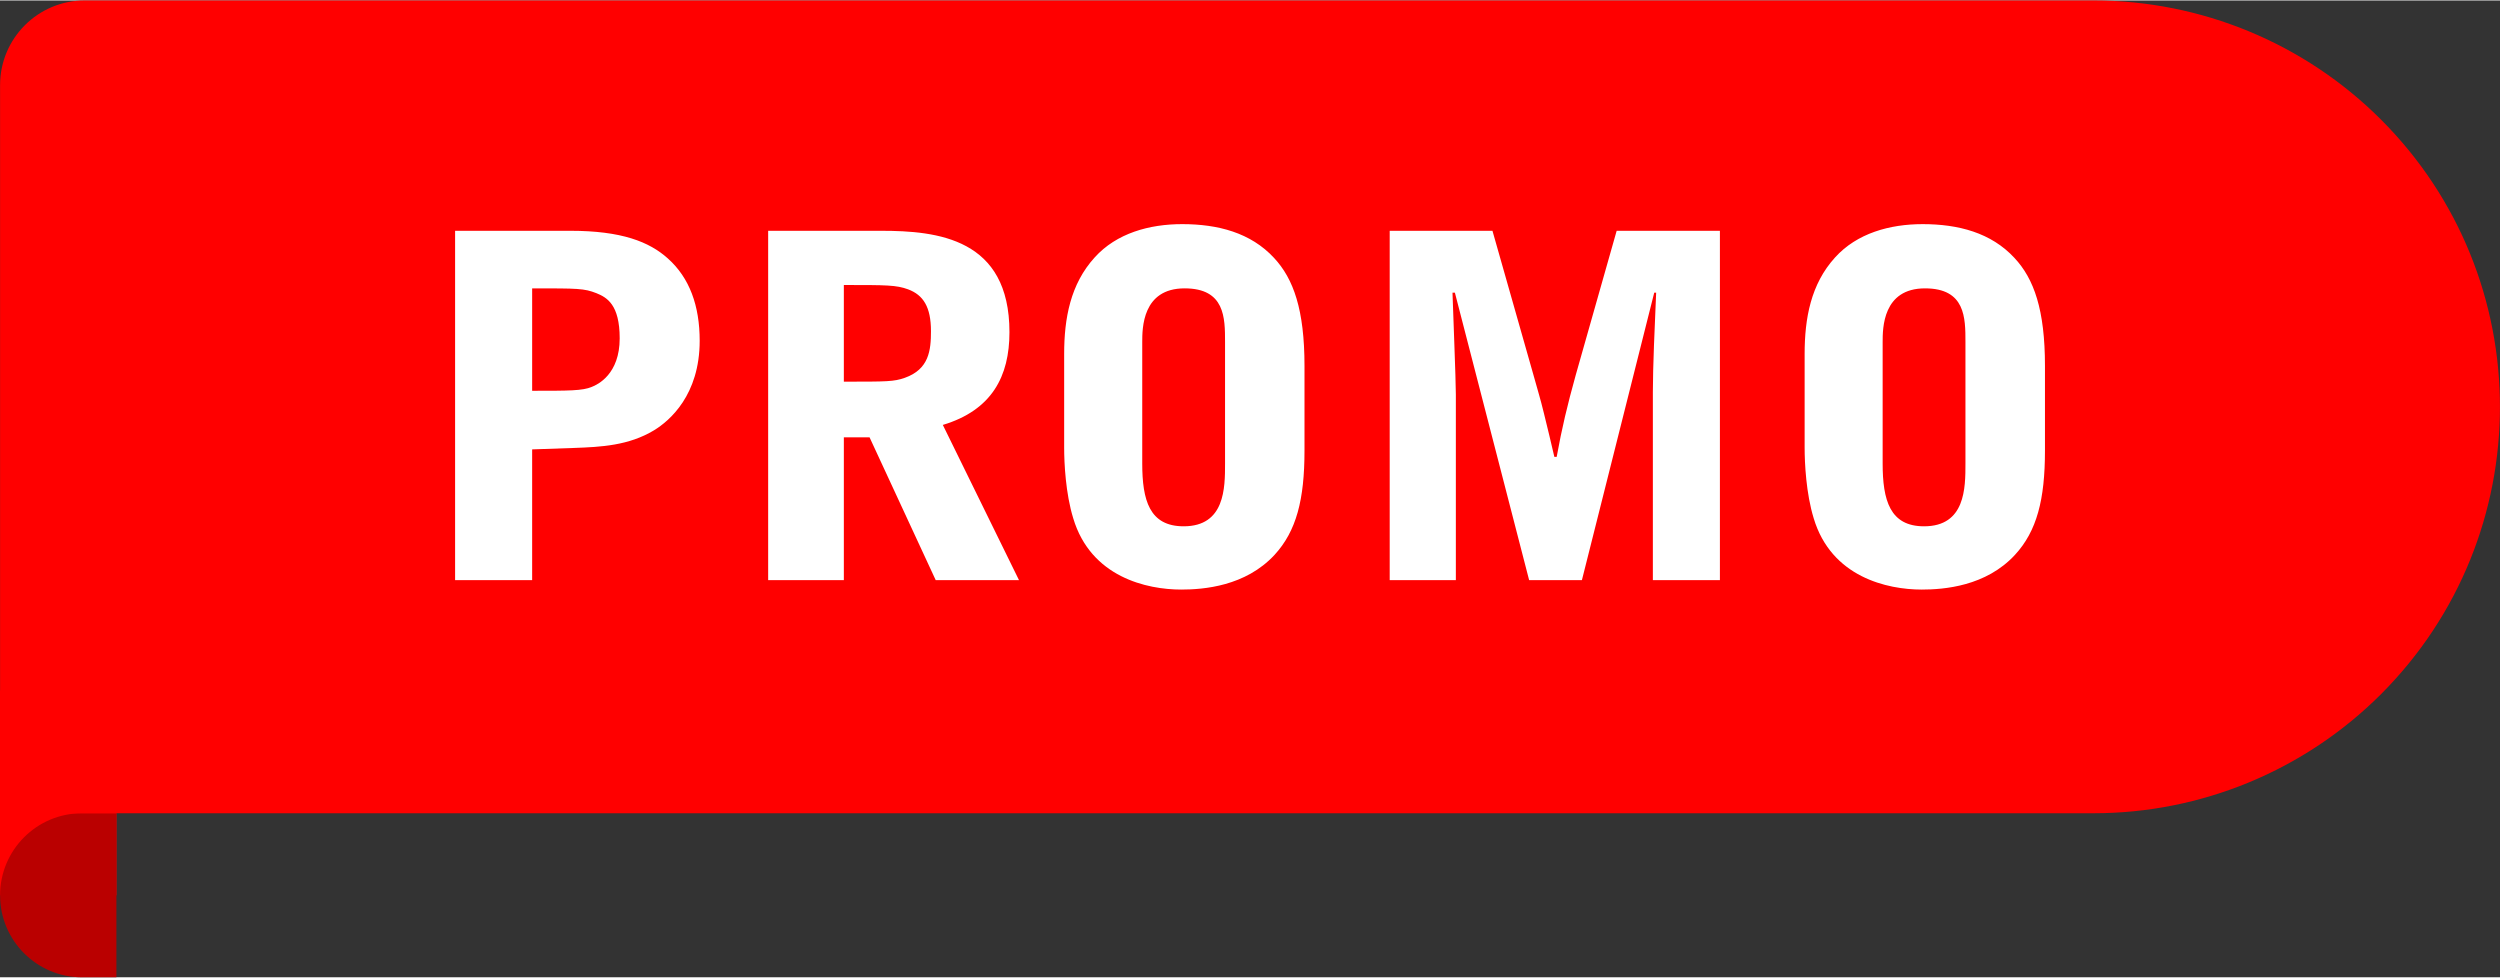 <?xml version="1.0" encoding="UTF-8"?>
<!DOCTYPE svg PUBLIC "-//W3C//DTD SVG 1.1//EN" "http://www.w3.org/Graphics/SVG/1.1/DTD/svg11.dtd">
<!-- Creator: CorelDRAW 2017 -->
<svg xmlns="http://www.w3.org/2000/svg" xml:space="preserve" width="1056px" height="413px" version="1.1" style="shape-rendering:geometricPrecision; text-rendering:geometricPrecision; image-rendering:optimizeQuality; fill-rule:evenodd; clip-rule:evenodd"
viewBox="0 0 36470 14250"
 xmlns:xlink="http://www.w3.org/1999/xlink">
 <rect x="0" y="0" width="36470" height="14250" fill="#333333" stroke="none"/>
 <defs>
  <style type="text/css">
   <![CDATA[
    .fil1 {fill:#BA0000;fill-rule:nonzero}
    .fil0 {fill:red;fill-rule:nonzero}
    .fil2 {fill:white;fill-rule:nonzero}
   ]]>
  </style>
 </defs>
 <g id="Layer_x0020_1">
  <polygon class="fil0" points="1698,10066 0,10066 0,13054 1698,13054 "/>
  <path class="fil1" d="M1 13054l0 0c0,660 535,1196 1196,1196l501 0 0 -2393 -501 0c-661,0 -1196,536 -1196,1197z"/>
  <path class="fil0" d="M34733 10121l0 0c2315,-2316 2315,-6069 0,-8384l0 0c-1112,-1112 -2620,-1737 -4192,-1737l-29306 0c-682,0 -1234,553 -1234,1235l0 10622 30540 0c1572,0 3080,-624 4192,-1736z"/>
  <path class="fil2" d="M7763 4200c674,0 757,0 937,70 153,62 340,166 340,659 0,522 -319,675 -409,709 -132,56 -333,56 -868,56l0 -1494zm-1124 4256l1124 0 0 -1907 611 -21c396,-14 798,-35 1166,-257 229,-139 667,-515 667,-1307 0,-507 -146,-917 -465,-1201 -271,-243 -674,-403 -1423,-403l-1680 0 0 5096zm5671 -4305c625,0 764,0 937,63 222,83 334,257 334,611 0,278 -28,555 -382,680 -160,56 -257,56 -889,56l0 -1410zm0 2222l375 0 965 2083 1215 0 -1111 -2264c715,-215 972,-708 972,-1353 0,-1368 -1048,-1479 -1874,-1479l-1646 0 0 5096 1104 0 0 -2083zm4353 -1388c0,-202 0,-785 618,-785 590,0 590,430 590,785l0 1770c0,354 0,916 -604,916 -500,0 -604,-382 -604,-916l0 -1770zm-1139 1541c0,222 21,666 132,1027 257,861 1076,1041 1576,1041 326,0 937,-48 1361,-506 319,-347 437,-806 437,-1521l0 -1235c0,-820 -160,-1271 -444,-1576 -340,-368 -819,-493 -1340,-493 -479,0 -958,132 -1277,486 -354,389 -445,888 -445,1409l0 1368zm4749 1930l965 0 0 -2708c0,-215 -42,-1249 -49,-1485l35 0 1083 4193 770 0 1055 -4193 28 0c-21,486 -48,1089 -48,1450l0 2743 978 0 0 -5096 -1506 0 -597 2104c-125,451 -201,770 -278,1194l-34 0c-21,-91 -125,-535 -153,-639 -56,-229 -83,-306 -146,-535l-604 -2124 -1499 0 0 5096zm7191 -3471c0,-202 0,-785 618,-785 590,0 590,430 590,785l0 1770c0,354 0,916 -604,916 -499,0 -604,-382 -604,-916l0 -1770zm-1138 1541c0,222 21,666 132,1027 257,861 1076,1041 1576,1041 326,0 937,-48 1360,-506 320,-347 438,-806 438,-1521l0 -1235c0,-820 -160,-1271 -445,-1576 -340,-368 -819,-493 -1339,-493 -479,0 -958,132 -1278,486 -354,389 -444,888 -444,1409l0 1368z"/>
 </g>
</svg>
